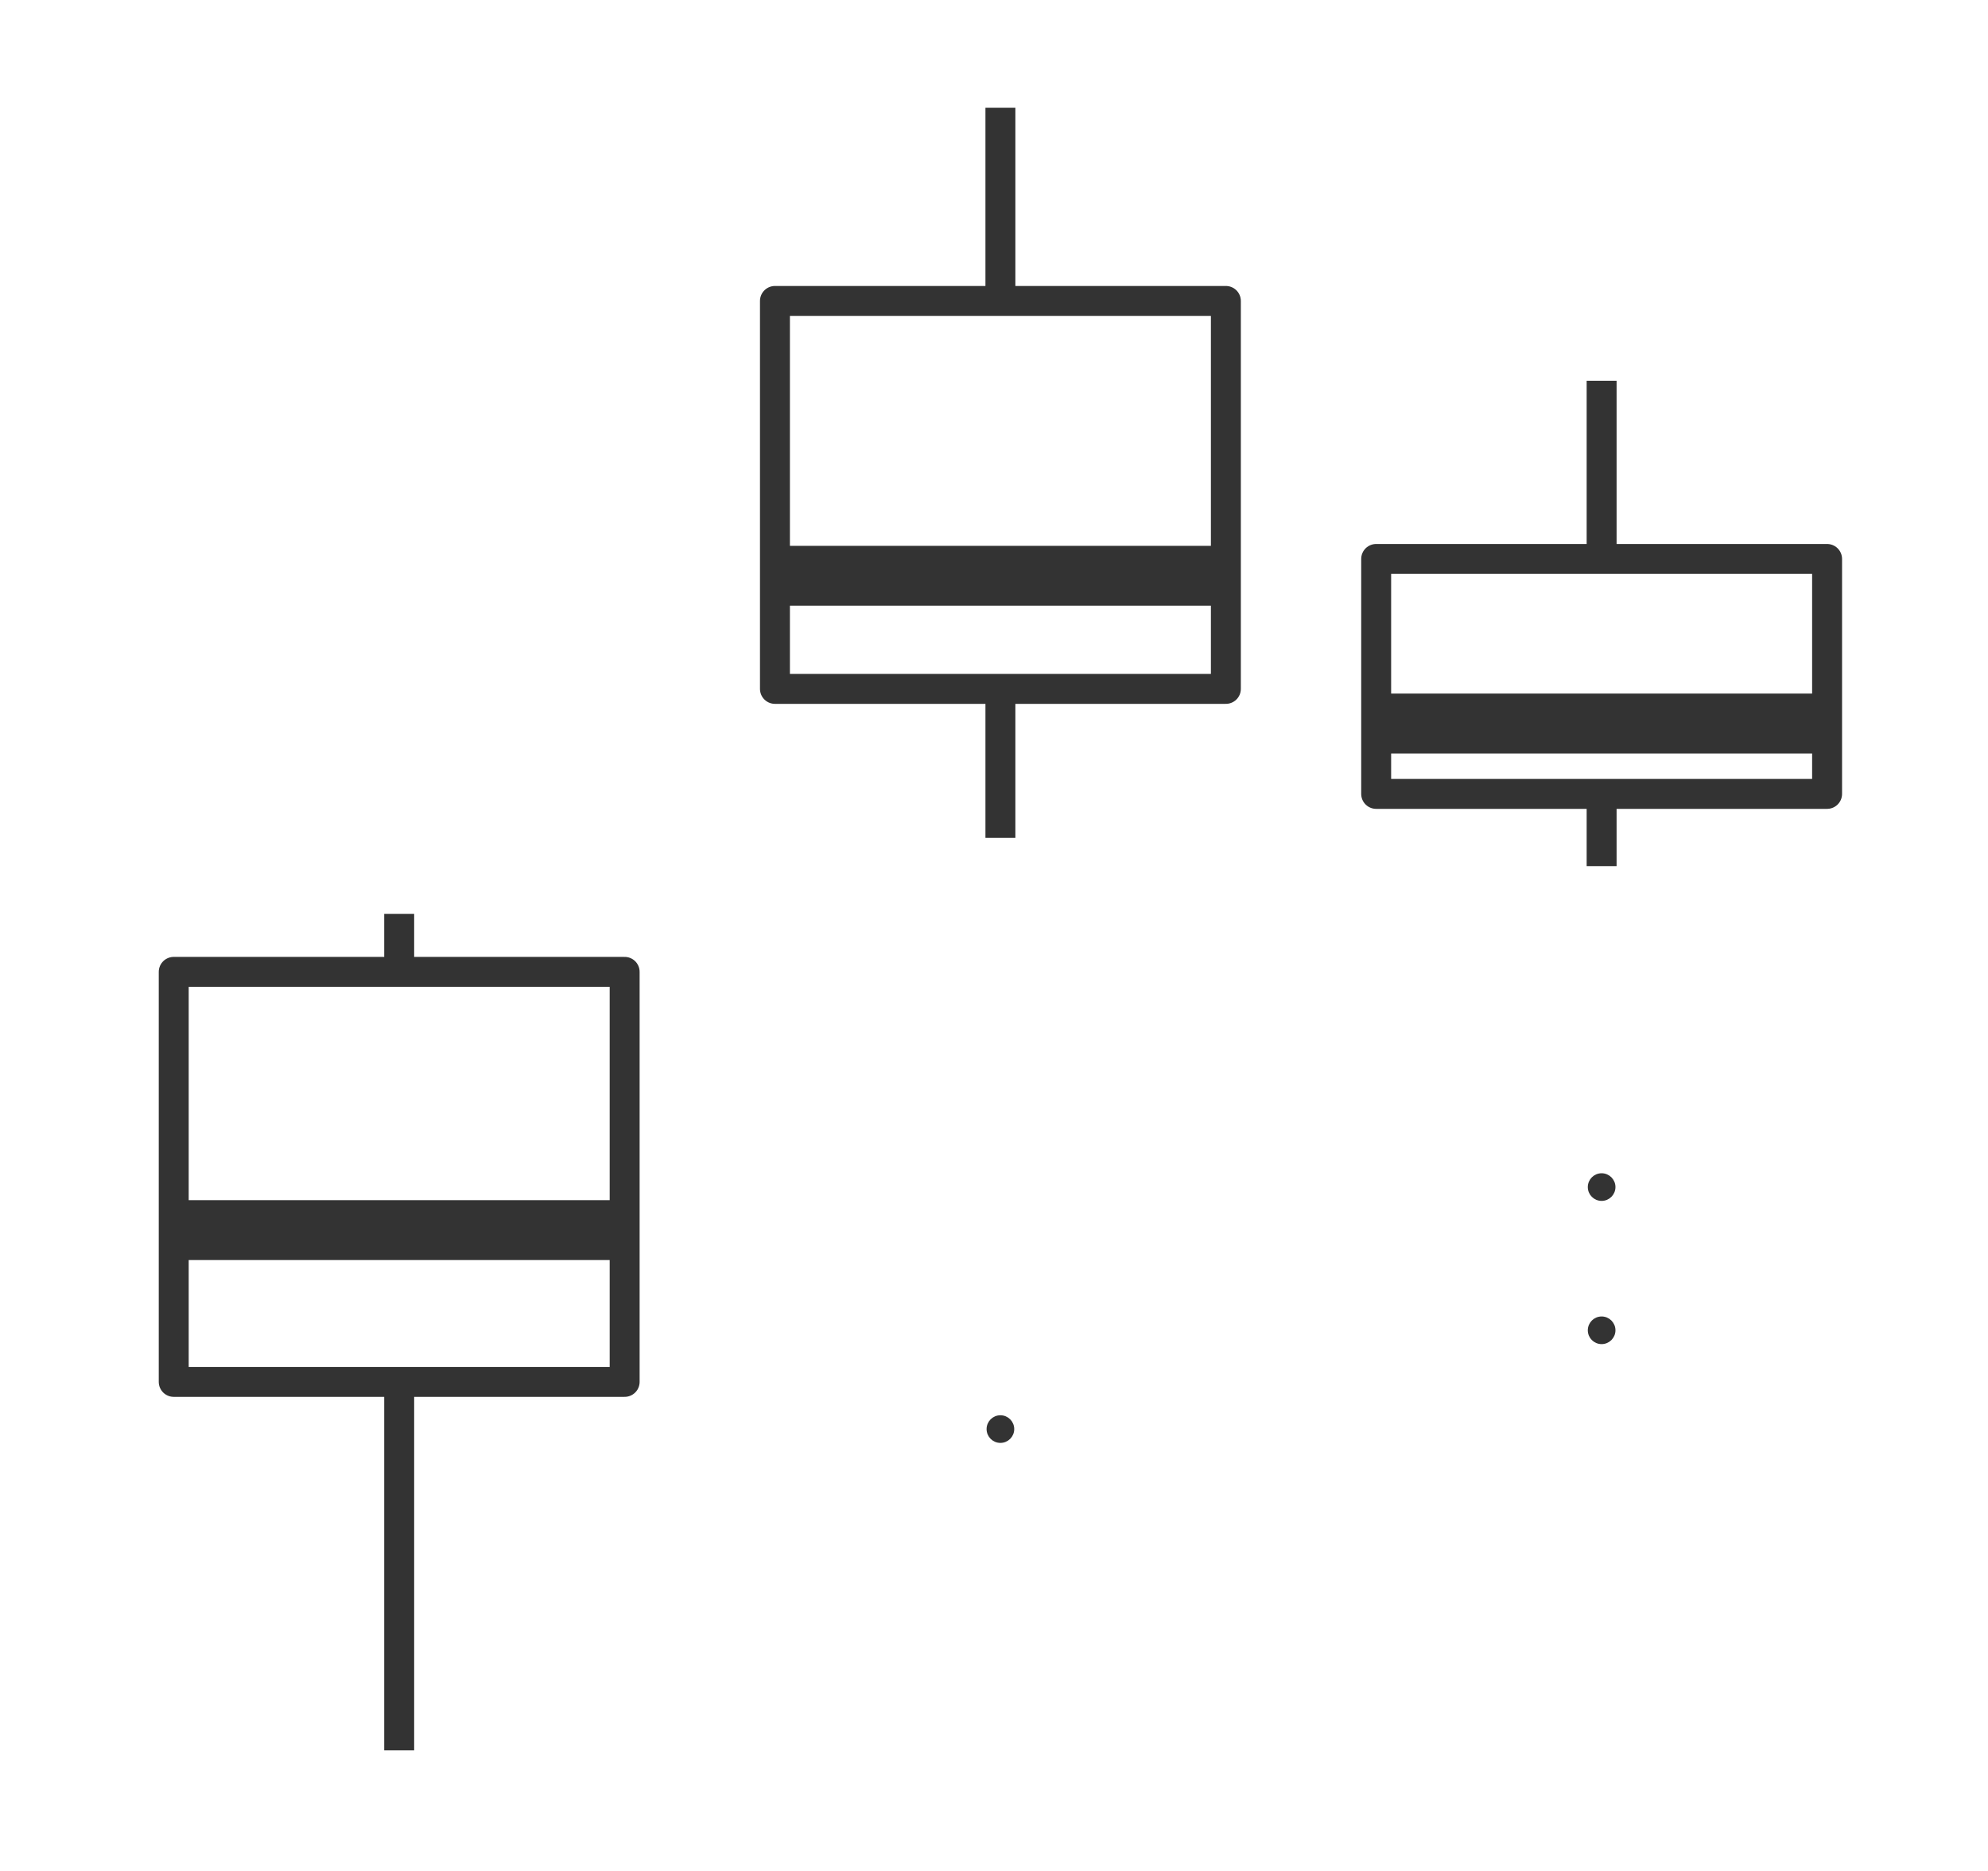 <?xml version='1.0' encoding='UTF-8' ?>
<svg xmlns='http://www.w3.org/2000/svg' xmlns:xlink='http://www.w3.org/1999/xlink' viewBox='0 0 425.00 400.00'>
<defs>
  <style type='text/css'><![CDATA[
    line, polyline, path, rect, circle {
      fill: none;
      stroke: #000000;
      stroke-linecap: round;
      stroke-linejoin: round;
      stroke-miterlimit: 10.00;
    }
  ]]></style>
</defs>
<rect width='100%' height='100%' style='stroke: none; fill: #FFFFFF;'/>
<defs>
  <clipPath id='cpOC4yMTkxOHw0MTkuNTIxfDM5MS43ODF8NS40Nzk0NQ=='>
    <rect x='8.22' y='5.48' width='411.30' height='386.30' />
  </clipPath>
</defs>
<line x1='85.34' y1='207.78' x2='85.34' y2='195.37' style='stroke-width: 6.40; stroke: #333333; stroke-linecap: butt;' clip-path='url(#cpOC4yMTkxOHw0MTkuNTIxfDM5MS43ODF8NS40Nzk0NQ==)' />
<line x1='85.34' y1='295.44' x2='85.34' y2='374.22' style='stroke-width: 6.40; stroke: #333333; stroke-linecap: butt;' clip-path='url(#cpOC4yMTkxOHw0MTkuNTIxfDM5MS43ODF8NS40Nzk0NQ==)' />
<polyline points='37.14,207.78 37.14,295.44 133.54,295.44 133.54,207.78 37.14,207.78 ' style='stroke-width: 6.40; stroke: #333333; fill: #FFFFFF;' clip-path='url(#cpOC4yMTkxOHw0MTkuNTIxfDM5MS43ODF8NS40Nzk0NQ==)' />
<line x1='37.14' y1='262.99' x2='133.54' y2='262.99' style='stroke-width: 12.80; stroke: #333333; stroke-linecap: butt;' clip-path='url(#cpOC4yMTkxOHw0MTkuNTIxfDM5MS43ODF8NS40Nzk0NQ==)' />
<circle cx='213.87' cy='305.53' r='1.95pt' style='stroke-width: 0.71; stroke: #333333; fill: #333333;' clip-path='url(#cpOC4yMTkxOHw0MTkuNTIxfDM5MS43ODF8NS40Nzk0NQ==)' />
<line x1='213.87' y1='64.34' x2='213.87' y2='23.04' style='stroke-width: 6.40; stroke: #333333; stroke-linecap: butt;' clip-path='url(#cpOC4yMTkxOHw0MTkuNTIxfDM5MS43ODF8NS40Nzk0NQ==)' />
<line x1='213.87' y1='147.28' x2='213.87' y2='179.13' style='stroke-width: 6.40; stroke: #333333; stroke-linecap: butt;' clip-path='url(#cpOC4yMTkxOHw0MTkuNTIxfDM5MS43ODF8NS40Nzk0NQ==)' />
<polyline points='165.67,64.34 165.67,147.28 262.07,147.28 262.07,64.34 165.67,64.34 ' style='stroke-width: 6.40; stroke: #333333; fill: #FFFFFF;' clip-path='url(#cpOC4yMTkxOHw0MTkuNTIxfDM5MS43ODF8NS40Nzk0NQ==)' />
<line x1='165.67' y1='123.10' x2='262.07' y2='123.10' style='stroke-width: 12.80; stroke: #333333; stroke-linecap: butt;' clip-path='url(#cpOC4yMTkxOHw0MTkuNTIxfDM5MS43ODF8NS40Nzk0NQ==)' />
<circle cx='342.40' cy='253.79' r='1.95pt' style='stroke-width: 0.71; stroke: #333333; fill: #333333;' clip-path='url(#cpOC4yMTkxOHw0MTkuNTIxfDM5MS43ODF8NS40Nzk0NQ==)' />
<circle cx='342.40' cy='284.41' r='1.95pt' style='stroke-width: 0.71; stroke: #333333; fill: #333333;' clip-path='url(#cpOC4yMTkxOHw0MTkuNTIxfDM5MS43ODF8NS40Nzk0NQ==)' />
<line x1='342.40' y1='119.50' x2='342.40' y2='81.41' style='stroke-width: 6.40; stroke: #333333; stroke-linecap: butt;' clip-path='url(#cpOC4yMTkxOHw0MTkuNTIxfDM5MS43ODF8NS40Nzk0NQ==)' />
<line x1='342.40' y1='169.73' x2='342.40' y2='185.18' style='stroke-width: 6.40; stroke: #333333; stroke-linecap: butt;' clip-path='url(#cpOC4yMTkxOHw0MTkuNTIxfDM5MS43ODF8NS40Nzk0NQ==)' />
<polyline points='294.20,119.50 294.20,169.73 390.60,169.73 390.60,119.50 294.20,119.50 ' style='stroke-width: 6.40; stroke: #333333; fill: #FFFFFF;' clip-path='url(#cpOC4yMTkxOHw0MTkuNTIxfDM5MS43ODF8NS40Nzk0NQ==)' />
<line x1='294.20' y1='154.69' x2='390.60' y2='154.69' style='stroke-width: 12.80; stroke: #333333; stroke-linecap: butt;' clip-path='url(#cpOC4yMTkxOHw0MTkuNTIxfDM5MS43ODF8NS40Nzk0NQ==)' />
<defs>
  <clipPath id='cpMHw0MjV8NDAwfDA='>
    <rect x='0.00' y='0.00' width='425.00' height='400.00' />
  </clipPath>
</defs>
</svg>

